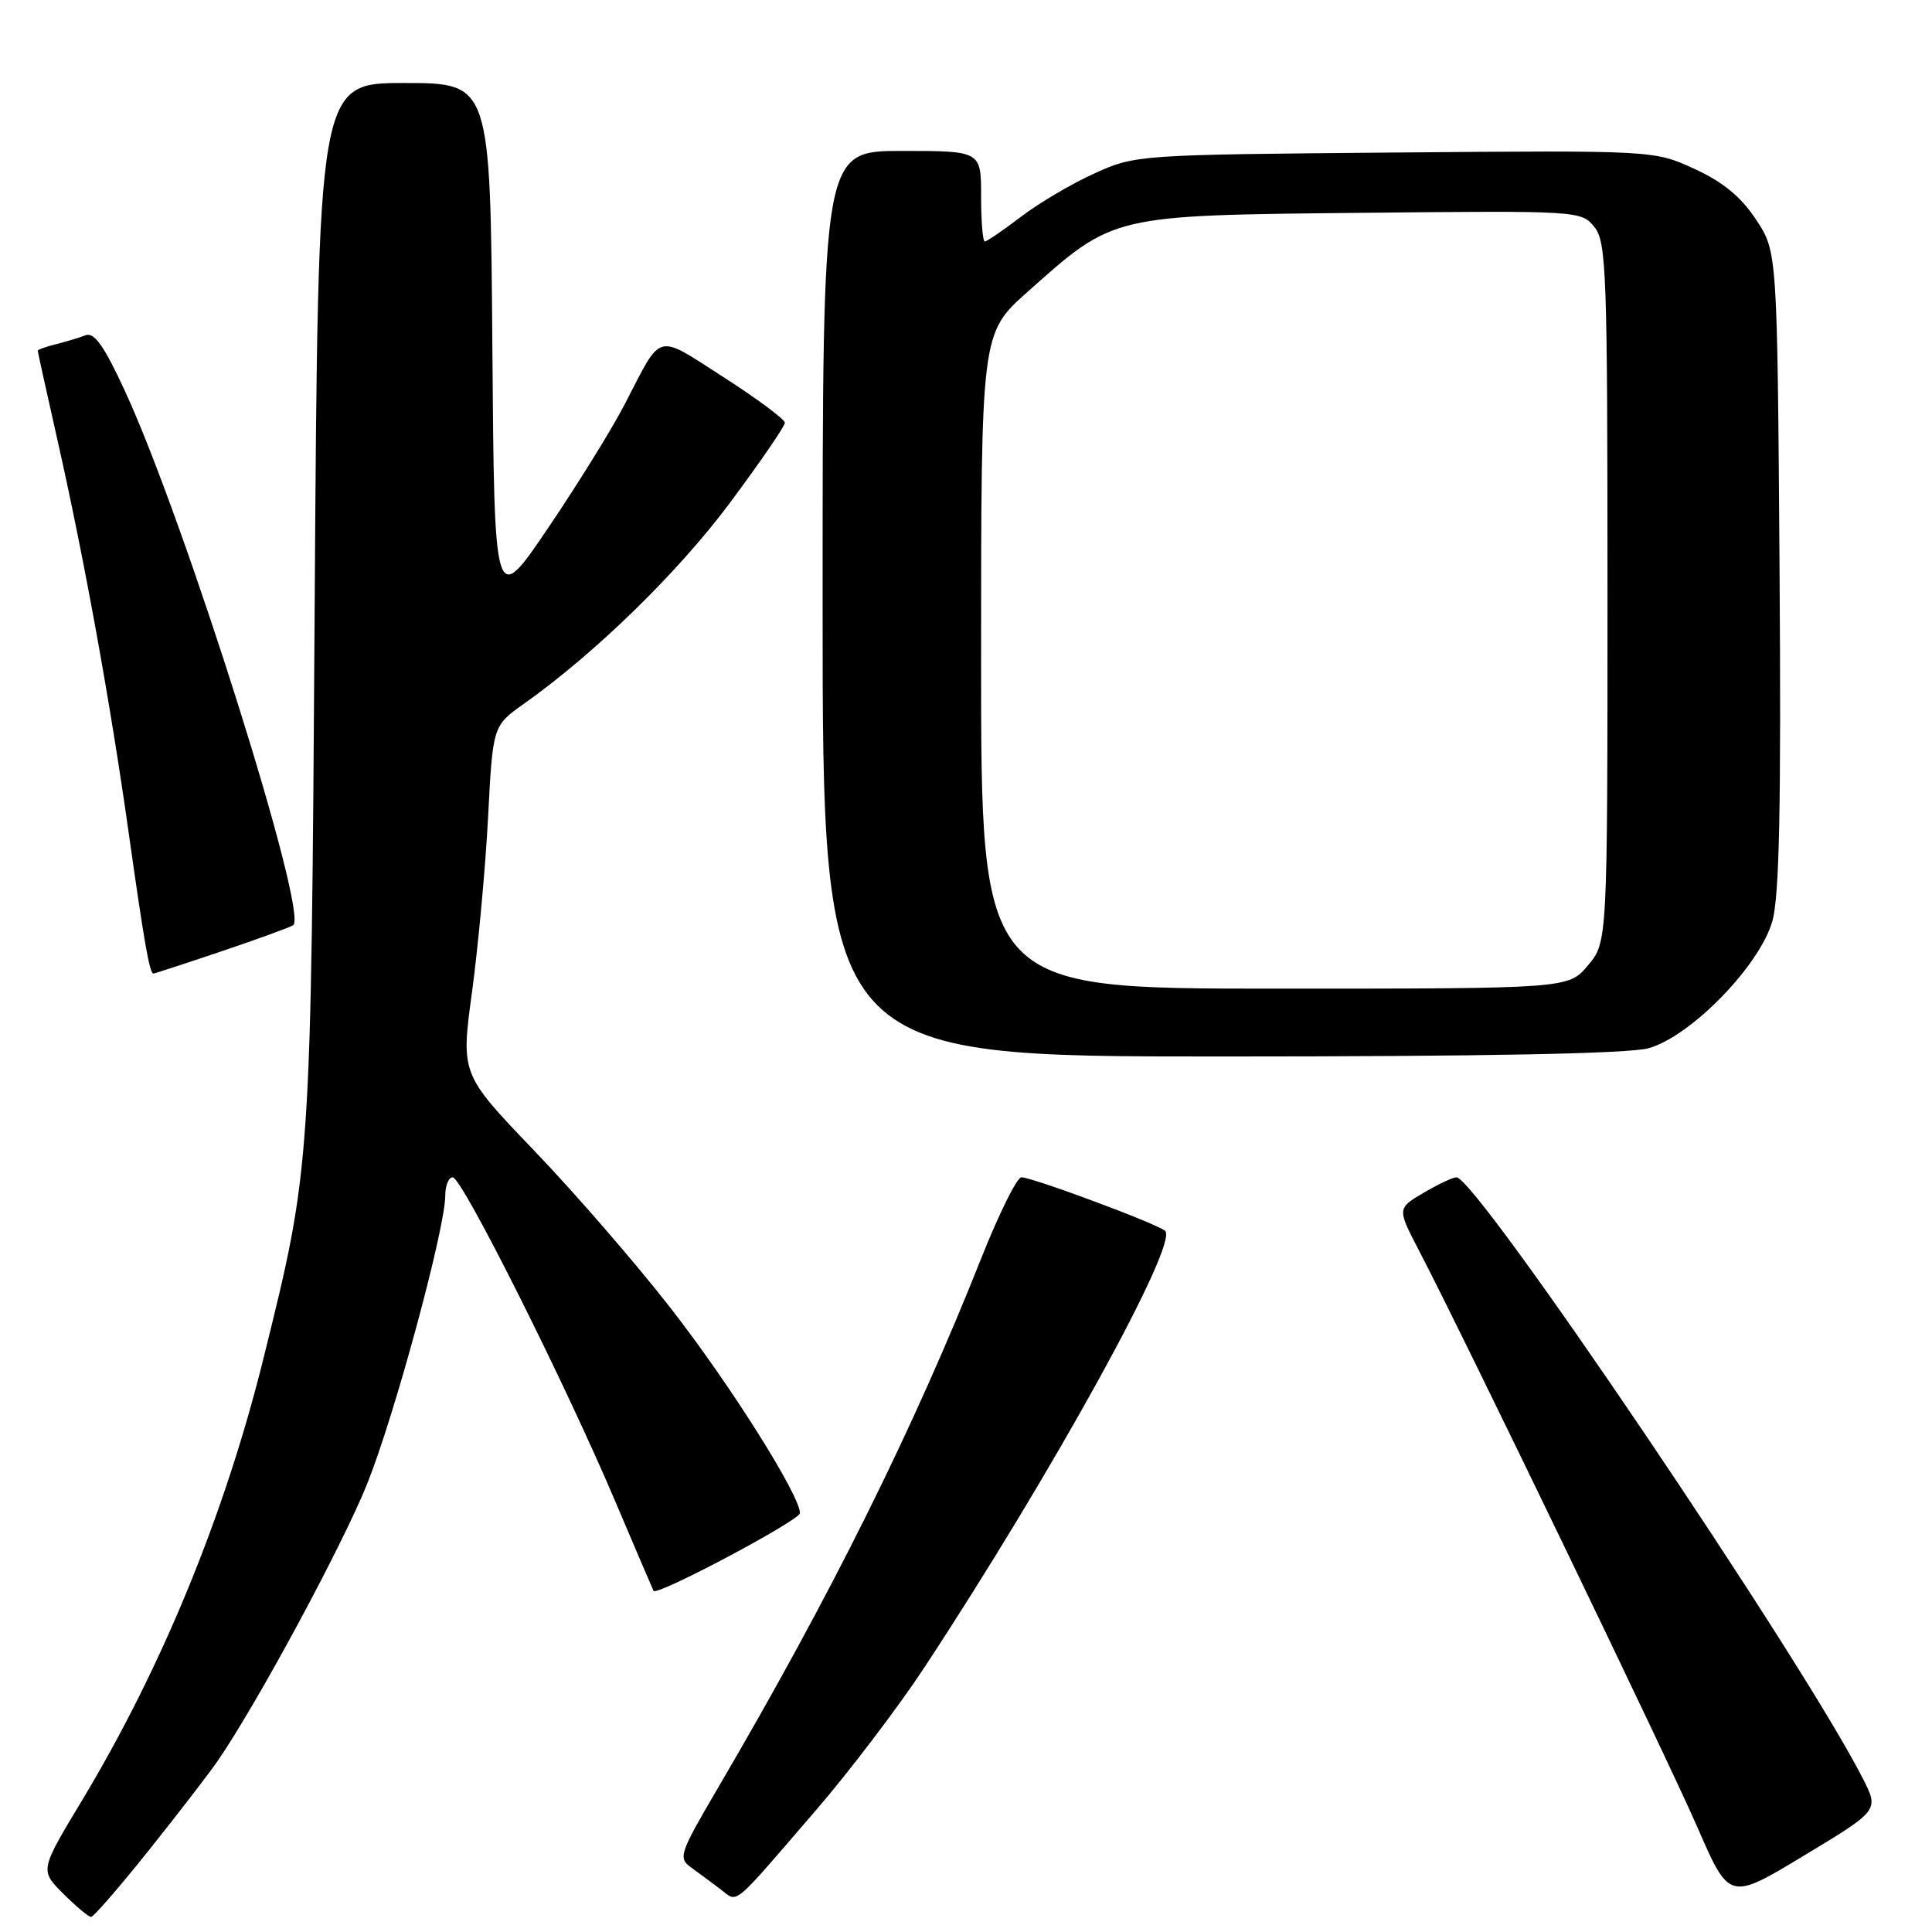 <?xml version="1.0" encoding="UTF-8" standalone="no"?>
<!DOCTYPE svg PUBLIC "-//W3C//DTD SVG 1.1//EN" "http://www.w3.org/Graphics/SVG/1.1/DTD/svg11.dtd" >
<svg xmlns="http://www.w3.org/2000/svg" xmlns:xlink="http://www.w3.org/1999/xlink" version="1.1" viewBox="0 0 256 256">
 <g >
 <path fill="currentColor"
d=" M 19.66 245.25 C 23.51 240.44 27.63 235.08 28.83 233.35 C 34.09 225.71 45.40 204.74 48.67 196.57 C 52.31 187.47 59.00 162.77 59.00 158.41 C 59.00 157.08 59.45 156.00 59.99 156.00 C 61.21 156.00 74.88 183.26 81.55 199.00 C 84.23 205.32 86.51 210.64 86.60 210.80 C 87.01 211.53 106.00 201.44 106.00 200.50 C 106.00 198.13 96.71 183.40 88.87 173.34 C 84.27 167.43 76.13 158.03 70.78 152.46 C 61.06 142.32 61.06 142.32 62.55 131.41 C 63.36 125.41 64.32 115.03 64.67 108.34 C 65.30 96.18 65.30 96.18 69.40 93.27 C 78.80 86.62 89.81 75.89 96.68 66.68 C 100.70 61.28 104.00 56.48 104.00 56.02 C 104.00 55.57 100.35 52.85 95.88 49.98 C 86.79 44.15 87.79 43.89 82.83 53.47 C 81.14 56.76 76.54 64.18 72.62 69.97 C 65.50 80.50 65.50 80.50 65.24 45.75 C 64.97 11.00 64.97 11.00 53.56 11.00 C 42.15 11.00 42.15 11.00 41.70 79.75 C 41.21 154.77 41.23 154.53 34.91 180.00 C 29.78 200.72 21.39 221.12 10.81 238.66 C 5.29 247.83 5.29 247.83 8.37 250.91 C 10.07 252.61 11.73 254.00 12.07 254.00 C 12.40 254.00 15.82 250.06 19.66 245.25 Z  M 108.00 240.00 C 112.51 234.78 119.04 226.18 122.51 220.91 C 139.47 195.12 156.24 164.71 154.38 163.09 C 153.29 162.14 136.80 156.00 135.34 156.00 C 134.75 156.00 132.36 160.84 130.01 166.75 C 121.04 189.36 110.09 211.40 95.19 236.81 C 89.99 245.68 89.82 246.19 91.62 247.48 C 92.65 248.23 94.40 249.52 95.50 250.36 C 97.84 252.13 96.80 252.99 108.00 240.00 Z  M 246.85 235.69 C 238.85 219.93 195.64 156.00 192.99 156.00 C 192.51 156.00 190.54 156.93 188.62 158.06 C 185.12 160.13 185.12 160.13 188.08 165.81 C 194.19 177.57 220.89 232.88 224.94 242.18 C 229.15 251.85 229.15 251.85 239.06 245.86 C 248.98 239.88 248.98 239.88 246.85 235.69 Z  M 218.43 138.90 C 224.06 137.33 233.23 127.90 234.86 122.00 C 235.78 118.66 236.02 106.63 235.80 75.43 C 235.50 33.35 235.50 33.35 232.68 29.09 C 230.68 26.06 228.30 24.11 224.51 22.37 C 219.16 19.92 219.16 19.92 184.83 20.21 C 150.81 20.50 150.45 20.52 145.06 22.96 C 142.06 24.31 137.67 26.90 135.30 28.71 C 132.92 30.52 130.76 32.00 130.49 32.00 C 130.22 32.00 130.00 29.30 130.00 26.00 C 130.00 20.00 130.00 20.00 119.50 20.00 C 109.00 20.00 109.00 20.00 109.00 80.00 C 109.00 140.00 109.00 140.00 161.75 139.99 C 196.73 139.99 215.82 139.62 218.43 138.90 Z  M 29.30 126.07 C 34.07 124.46 38.36 122.90 38.84 122.60 C 40.98 121.27 24.49 68.92 16.49 51.67 C 13.79 45.83 12.48 43.99 11.34 44.42 C 10.50 44.75 8.73 45.28 7.41 45.61 C 6.08 45.94 5.00 46.33 5.00 46.47 C 5.00 46.62 6.16 51.85 7.57 58.12 C 11.12 73.81 14.57 92.80 17.00 110.00 C 19.11 124.95 19.82 129.00 20.33 129.00 C 20.49 129.00 24.53 127.68 29.30 126.07 Z  M 130.00 87.58 C 130.00 44.16 130.00 44.16 136.15 38.68 C 147.67 28.42 147.15 28.54 180.50 28.20 C 209.17 27.91 209.52 27.93 211.25 30.06 C 212.86 32.05 213.00 35.92 213.00 78.53 C 213.00 124.85 213.00 124.85 210.41 127.92 C 207.82 131.00 207.82 131.00 168.91 131.00 C 130.00 131.00 130.00 131.00 130.00 87.58 Z "/>
</g>
</svg>